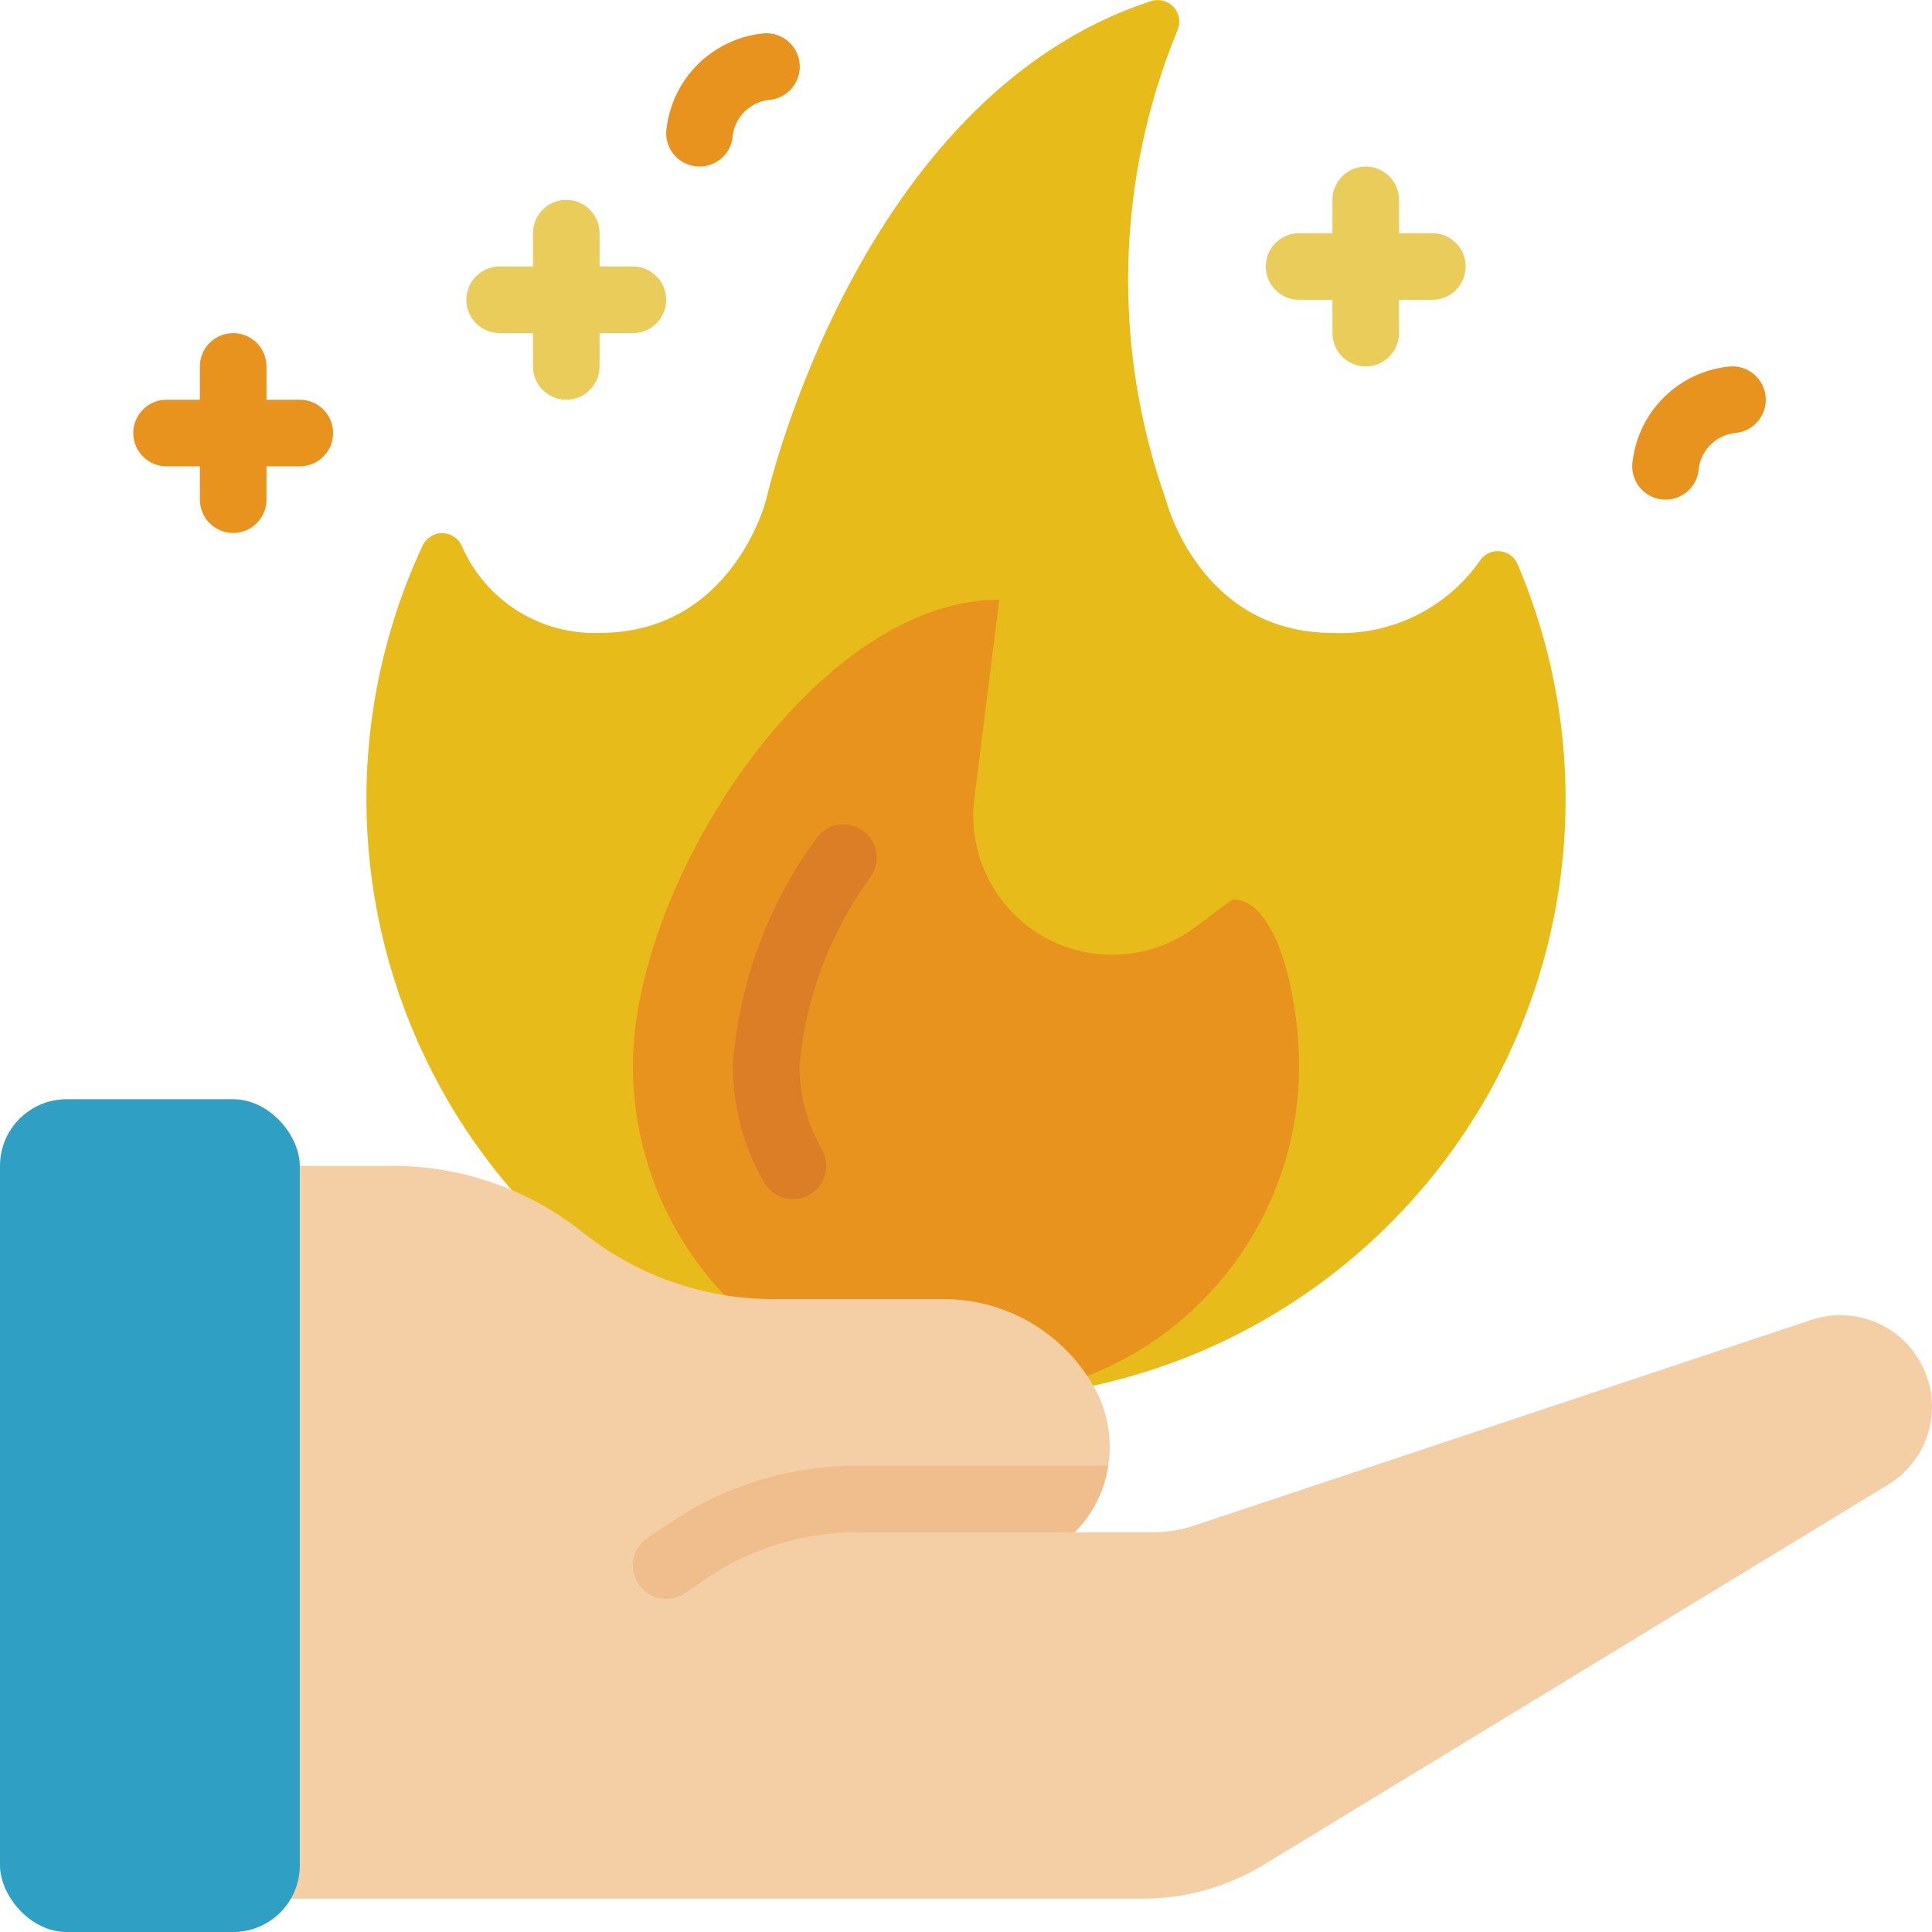 <svg height="512" viewBox="0 0 58 58" width="512" xmlns="http://www.w3.org/2000/svg"><g id="Page-1" fill="none" fill-rule="evenodd"><g id="055---Fire-Control-Powers" fill-rule="nonzero"><path id="Shape" d="m24.64 41.444c-5.216-1.301-9.577-4.865-11.89-9.718-2.313-4.853-2.335-10.485-.06-15.355.109-.225.338-.368.588-.366.25.002.477.148.582.376.708 1.643 2.352 2.683 4.14 2.619 4 0 5-4 5-4s2.71-12.088 11.56-14.968c.241-.077.505-.006.675.181.17.187.215.456.115.689-1.849 4.496-1.973 9.516-.35 14.098 0 0 1 4 5 4 1.752.086 3.425-.733 4.43-2.17.132-.197.362-.306.598-.283s.441.174.532.393c2.104 4.939 1.895 10.558-.569 15.327-2.464 4.769-6.926 8.191-12.171 9.333z" fill="#e7bb19"/><path id="Shape" d="m43 7h-1v-1c0-.552-.448-1-1-1s-1 .448-1 1v1h-1c-.552 0-1 .448-1 1s.448 1 1 1h1v1c0 .552.448 1 1 1s1-.448 1-1v-1h1c.552 0 1-.448 1-1s-.448-1-1-1z" fill="#eacc5b"/><path id="Shape" d="m19 8h-1v-1c0-.552-.448-1-1-1s-1 .448-1 1v1h-1c-.552 0-1 .448-1 1s.448 1 1 1h1v1c0 .552.448 1 1 1s1-.448 1-1v-1h1c.552 0 1-.448 1-1s-.448-1-1-1z" fill="#eacc5b"/><g fill="#e9931f"><path id="Shape" d="m9 12h-1v-1c0-.552-.448-1-1-1s-1 .448-1 1v1h-1c-.552 0-1 .448-1 1s.448 1 1 1h1v1c0 .552.448 1 1 1s1-.448 1-1v-1h1c.552 0 1-.448 1-1s-.448-1-1-1z"/><path id="Shape" d="m21 5c-.055 0-.11-.004-.164-.014-.544-.09-.913-.604-.824-1.148.189-1.516 1.408-2.697 2.929-2.838.552-.037 1.03.381 1.067.933s-.381 1.03-.933 1.067c-.597.074-1.055.565-1.087 1.165-.081.482-.498.835-.987.835z"/><path id="Shape" d="m50 15c-.055 0-.109-.004-.163-.014-.544-.09-.913-.604-.824-1.148.188-1.516 1.406-2.697 2.928-2.838.552-.037 1.03.381 1.067.933.037.552-.381 1.03-.933 1.067-.597.073-1.056.564-1.088 1.165-.081.482-.498.835-.986.835z"/><path id="Shape" d="m32.64 41.31c3.836-1.496 6.361-5.193 6.36-9.31 0-2-.63-5-2-5l-1.11.83c-1.338 1.002-3.146 1.109-4.593.27-1.447-.839-2.252-2.46-2.047-4.12l.75-5.98c-5.52 0-11 8.48-11 14 .006 4.409 2.893 8.296 7.112 9.575z"/></g><path id="Shape" d="m23.807 36c-.357-0-.687-.191-.866-.5-.616-1.064-.941-2.271-.941-3.5.177-2.459 1.04-4.819 2.49-6.812.31-.458.931-.578 1.389-.268s.578.931.268 1.389c-1.22 1.666-1.963 3.634-2.147 5.691-.001.878.231 1.74.671 2.5.178.309.179.69.001.999-.178.309-.508.5-.865.501z" fill="#dc7e25"/><path id="Shape" d="m56.68 44.57-18.74 11.41c-1.097.667-2.356 1.02-3.64 1.02l-26.3 0v-22h3.8c2.072.003 4.081.708 5.7 2s3.628 1.997 5.7 2h5.23c1.811.035 3.471 1.014 4.38 2.58.84 1.428.614 3.242-.55 4.42h2.35c.432 0.0.861-.071 1.27-.21l18.51-6.17c1.12-.368 2.351.018 3.06.96v.01c.465.617.647 1.403.5 2.161s-.608 1.42-1.27 1.819z" fill="#f4cea4"/><path id="Shape" d="m33.27 44c-.112.758-.467 1.46-1.01 2h-6.54c-1.58 0-3.124.467-4.44 1.34l-.72.49c-.458.309-1.081.188-1.39-.27s-.188-1.081.27-1.39l.73-.49c1.644-1.095 3.575-1.679 5.55-1.68z" fill="#f0be8c"/><rect id="Rectangle-path" fill="#2f9fc3" height="25" rx="2" width="9" y="33"/></g></g></svg>